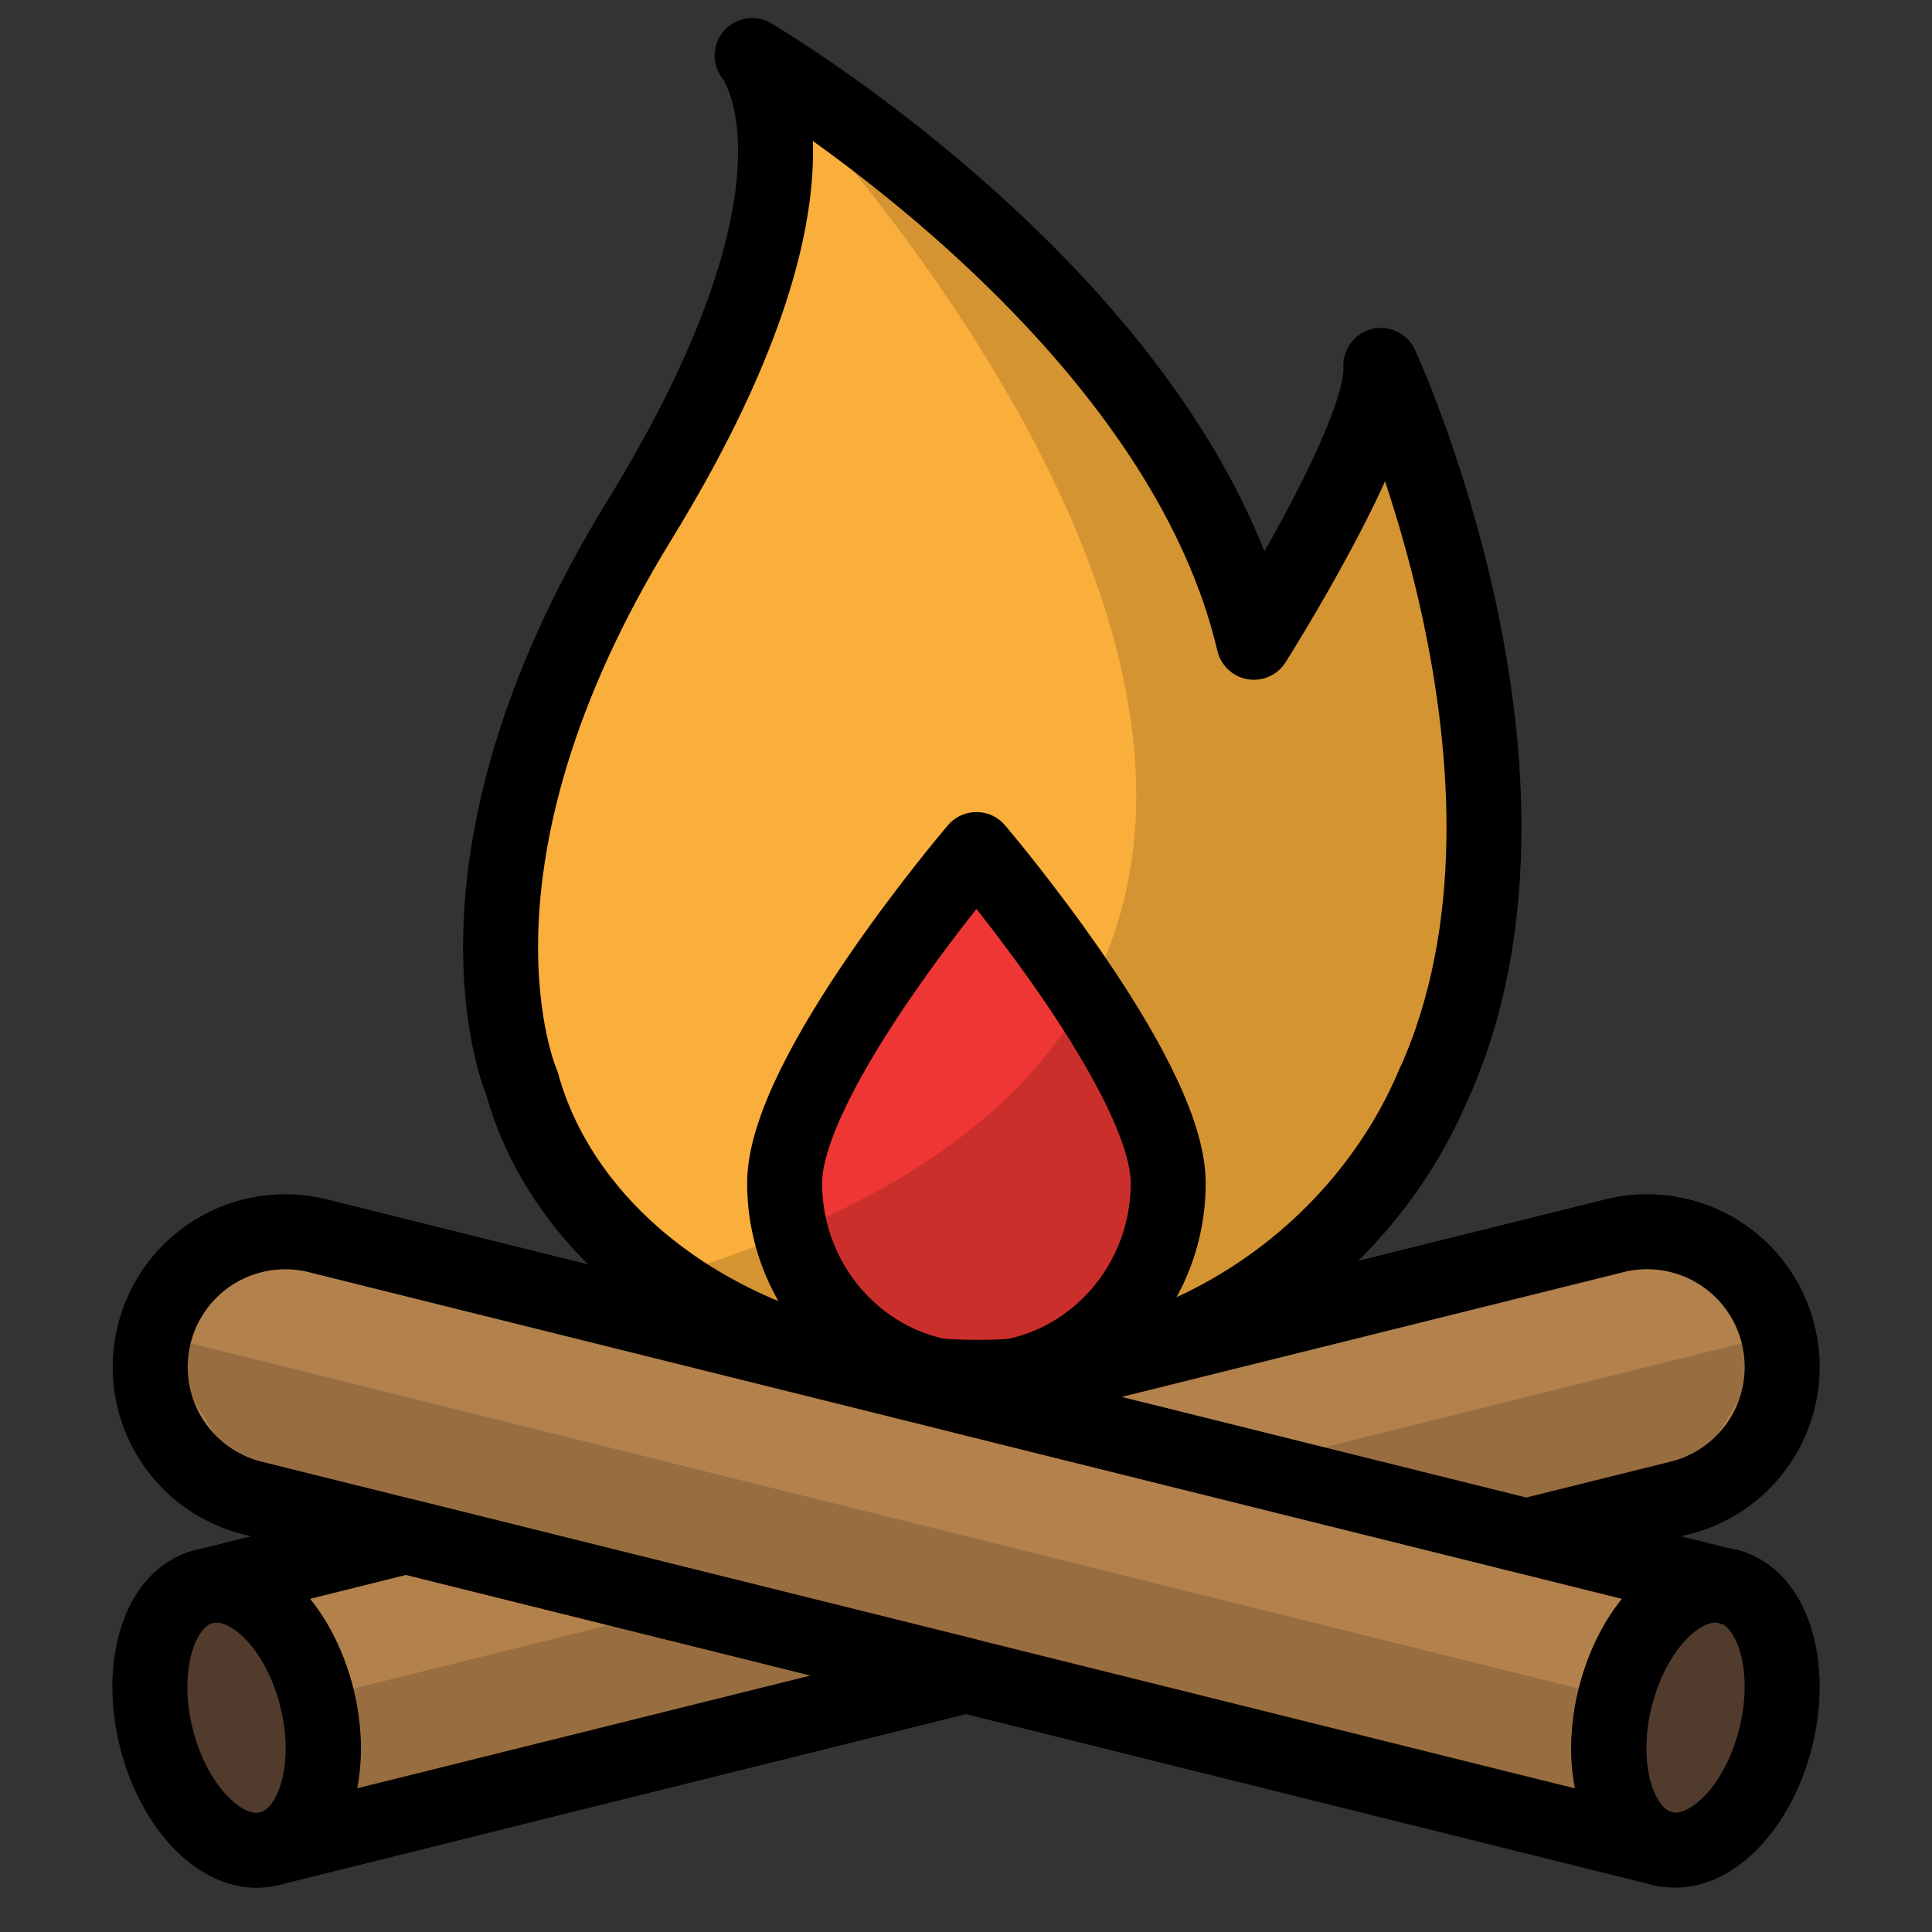 <svg xmlns="http://www.w3.org/2000/svg" xmlns:xlink="http://www.w3.org/1999/xlink" version="1.1" width="512" height="512" viewBox="0 0 512 512" xml:space="preserve">
<rect x="0" y="0" width="512" height="512" fill="#333333" stroke="none"/>
<desc>Created with Fabric.js 3.5.0</desc>
<defs>
</defs>
<rect x="0" y="0" width="100%" height="100%" fill="rgba(255,255,255,0)"/>
<g transform="matrix(1.036 0 0 1.036 256.005 256.006)" id="175191">
<g style="" vector-effect="non-scaling-stroke">
		<g transform="matrix(0.959 0 0 0.959 6.719 -63.843)" id="Layer_1">
<path style="stroke: none; stroke-width: 1; stroke-dasharray: none; stroke-linecap: butt; stroke-dashoffset: 0; stroke-linejoin: miter; stroke-miterlimit: 4; is-custom-font: none; font-file-url: none; fill: rgb(250,174,59); fill-rule: nonzero; opacity: 1;" transform=" translate(-256.975, -186.965)" d="M 360.62 93.33 c 1.11 18.72 -33.87 73.85 -33.87 73.85 C 305.59 76.87 192.91 10.68 192.91 10.68 s 26.67 31.6 -30.1 124 s -31.29 150.15 -31.29 150.15 h 0 c 12.3 44.84 62.05 78.42 121.64 78.42 s 104 -36.12 121.64 -78.42 h 0.05 C 411.52 203.21 360.62 93.33 360.62 93.33 Z" stroke-linecap="round"/>
</g>
		<g transform="matrix(0.959 0 0 0.959 2.662 38.02)" id="Layer_1">
<path style="stroke: none; stroke-width: 1; stroke-dasharray: none; stroke-linecap: butt; stroke-dashoffset: 0; stroke-linejoin: miter; stroke-miterlimit: 4; is-custom-font: none; font-file-url: none; fill: rgb(238,55,52); fill-rule: nonzero; opacity: 1;" transform=" translate(-252.745, -293.15)" d="M 201.59 311.38 c 0 -29 51.16 -88.94 51.16 -88.94 s 51.15 60 51.15 88.94 s -22.9 52.48 -51.15 52.48 S 201.59 340.37 201.59 311.38 Z" stroke-linecap="round"/>
</g>
		<g transform="matrix(0.959 0 0 0.959 27.3 -63.819)" id="Layer_1">
<path style="stroke: none; stroke-width: 1; stroke-dasharray: none; stroke-linecap: butt; stroke-dashoffset: 0; stroke-linejoin: miter; stroke-miterlimit: 4; is-custom-font: none; font-file-url: none; fill: rgb(0,0,0); fill-rule: nonzero; opacity: 0.15;" transform=" translate(-278.428, -186.99)" d="M 168.71 336.69 c 22.2 16.49 51.85 26.61 84.49 26.61 c 59.6 0 104 -36.12 121.64 -78.42 h 0.05 c 36.63 -81.67 -14.27 -191.55 -14.27 -191.55 c 1.11 18.72 -33.87 73.85 -33.87 73.85 C 305.59 76.87 192.91 10.68 192.91 10.68 S 438.82 258.17 168.71 336.69 Z" stroke-linecap="round"/>
</g>
		<g transform="matrix(0.931 -0.231 0.231 0.931 -186.604 192.265)" id="Layer_1">
<ellipse style="stroke: none; stroke-width: 1; stroke-dasharray: none; stroke-linecap: butt; stroke-dashoffset: 0; stroke-linejoin: miter; stroke-miterlimit: 4; is-custom-font: none; font-file-url: none; fill: rgb(81,59,44); fill-rule: nonzero; opacity: 1;" cx="0" cy="0" rx="22.06" ry="36.04"/>
</g>
		<g transform="matrix(0.959 0 0 0.959 -195.314 158.868)" id="Layer_1">
<path style="stroke: none; stroke-width: 1; stroke-dasharray: none; stroke-linecap: butt; stroke-dashoffset: 0; stroke-linejoin: miter; stroke-miterlimit: 4; is-custom-font: none; font-file-url: none; fill: rgb(255,255,255); fill-rule: nonzero; opacity: 1;" transform=" translate(-46.37, -419.125)" d="M 46 419.29 c 0.27 -0.08 0.5 -0.26 0.78 -0.33 l -0.82 0.2 Z" stroke-linecap="round"/>
</g>
		<g transform="matrix(0.959 0 0 0.959 -178.636 225.909)" id="Layer_1">
<path style="stroke: none; stroke-width: 1; stroke-dasharray: none; stroke-linecap: butt; stroke-dashoffset: 0; stroke-linejoin: miter; stroke-miterlimit: 4; is-custom-font: none; font-file-url: none; fill: rgb(255,255,255); fill-rule: nonzero; opacity: 1;" transform=" translate(-63.755, -489.01)" d="M 63.36 489.11 l 0.82 -0.2 c -0.28 0.07 -0.57 0 -0.85 0.07 Z" stroke-linecap="round"/>
</g>
		<g transform="matrix(0.959 0 0 0.959 6.943 146.885)" id="Layer_1">
<path style="stroke: none; stroke-width: 1; stroke-dasharray: none; stroke-linecap: butt; stroke-dashoffset: 0; stroke-linejoin: miter; stroke-miterlimit: 4; is-custom-font: none; font-file-url: none; fill: rgb(179,129,75); fill-rule: nonzero; opacity: 1;" transform=" translate(-257.208, -406.633)" d="M 466.56 351.71 a 36 36 0 0 0 -43.67 -26.28 L 46.78 419 c 11.83 -2.94 25.31 10.33 30.11 29.65 S 76 486 64.18 488.91 l 376.1 -93.52 A 36 36 0 0 0 466.56 351.71 Z" stroke-linecap="round"/>
</g>
		<g transform="matrix(0.959 0 0 0.959 14.773 160.005)" id="Layer_1">
<polygon style="stroke: none; stroke-width: 1; stroke-dasharray: none; stroke-linecap: butt; stroke-dashoffset: 0; stroke-linejoin: miter; stroke-miterlimit: 4; is-custom-font: none; font-file-url: none; fill: rgb(0,0,0); fill-rule: nonzero; opacity: 0.15;" points="-201.19,68.6 174.91,-24.92 201.19,-68.6 -188.48,28.3 -201.19,68.6 "/>
</g>
		<g transform="matrix(0.231 -0.931 0.931 0.231 186.604 192.216)" id="Layer_1">
<ellipse style="stroke: none; stroke-width: 1; stroke-dasharray: none; stroke-linecap: butt; stroke-dashoffset: 0; stroke-linejoin: miter; stroke-miterlimit: 4; is-custom-font: none; font-file-url: none; fill: rgb(81,59,44); fill-rule: nonzero; opacity: 1;" cx="0" cy="0" rx="36.04" ry="22.06"/>
</g>
		<g transform="matrix(0.959 0 0 0.959 195.371 158.868)" id="Layer_1">
<path style="stroke: none; stroke-width: 1; stroke-dasharray: none; stroke-linecap: butt; stroke-dashoffset: 0; stroke-linejoin: miter; stroke-miterlimit: 4; is-custom-font: none; font-file-url: none; fill: rgb(255,255,255); fill-rule: nonzero; opacity: 1;" transform=" translate(-453.63, -419.125)" d="M 454 419.29 c -0.27 -0.08 -0.5 -0.26 -0.78 -0.33 l 0.82 0.2 Z" stroke-linecap="round"/>
</g>
		<g transform="matrix(0.959 0 0 0.959 178.694 225.909)" id="Layer_1">
<path style="stroke: none; stroke-width: 1; stroke-dasharray: none; stroke-linecap: butt; stroke-dashoffset: 0; stroke-linejoin: miter; stroke-miterlimit: 4; is-custom-font: none; font-file-url: none; fill: rgb(255,255,255); fill-rule: nonzero; opacity: 1;" transform=" translate(-436.245, -489.01)" d="M 436.64 489.11 l -0.82 -0.2 c 0.28 0.07 0.57 0 0.85 0.07 Z" stroke-linecap="round"/>
</g>
		<g transform="matrix(0.959 0 0 0.959 -6.886 146.904)" id="Layer_1">
<path style="stroke: none; stroke-width: 1; stroke-dasharray: none; stroke-linecap: butt; stroke-dashoffset: 0; stroke-linejoin: miter; stroke-miterlimit: 4; is-custom-font: none; font-file-url: none; fill: rgb(179,129,75); fill-rule: nonzero; opacity: 1;" transform=" translate(-242.792, -406.653)" d="M 33.44 351.71 a 36 36 0 0 1 43.67 -26.28 L 453.22 419 c -11.83 -2.94 -25.31 10.33 -30.11 29.65 s 0.89 37.36 12.71 40.3 L 59.72 395.39 A 36 36 0 0 1 33.44 351.71 Z" stroke-linecap="round"/>
</g>
		<g transform="matrix(0.959 0 0 0.959 -14.716 160.005)" id="Layer_1">
<polygon style="stroke: none; stroke-width: 1; stroke-dasharray: none; stroke-linecap: butt; stroke-dashoffset: 0; stroke-linejoin: miter; stroke-miterlimit: 4; is-custom-font: none; font-file-url: none; fill: rgb(0,0,0); fill-rule: nonzero; opacity: 0.15;" points="201.19,68.6 -174.91,-24.92 -201.19,-68.6 188.48,28.3 201.19,68.6 "/>
</g>
		<g transform="matrix(0.959 0 0 0.959 6.719 -63.843)" id="Layer_1">
<path style="stroke: rgb(0,0,0); stroke-width: 20; stroke-dasharray: none; stroke-linecap: round; stroke-dashoffset: 0; stroke-linejoin: round; stroke-miterlimit: 4; is-custom-font: none; font-file-url: none; fill: none; fill-rule: nonzero; opacity: 1;" transform=" translate(-256.975, -186.965)" d="M 360.62 93.33 c 1.11 18.72 -33.87 73.85 -33.87 73.85 C 305.59 76.87 192.91 10.68 192.91 10.68 s 26.67 31.6 -30.1 124 s -31.29 150.15 -31.29 150.15 h 0 c 12.3 44.84 62.05 78.42 121.64 78.42 s 104 -36.12 121.64 -78.42 h 0.05 C 411.52 203.21 360.62 93.33 360.62 93.33 Z" stroke-linecap="round"/>
</g>
		<g transform="matrix(0.959 0 0 0.959 2.662 38.02)" id="Layer_1">
<path style="stroke: rgb(0,0,0); stroke-width: 20; stroke-dasharray: none; stroke-linecap: round; stroke-dashoffset: 0; stroke-linejoin: round; stroke-miterlimit: 4; is-custom-font: none; font-file-url: none; fill: none; fill-rule: nonzero; opacity: 1;" transform=" translate(-252.745, -293.15)" d="M 201.59 311.38 c 0 -29 51.16 -88.94 51.16 -88.94 s 51.15 60 51.15 88.94 s -22.9 52.48 -51.15 52.48 S 201.59 340.37 201.59 311.38 Z" stroke-linecap="round"/>
</g>
		<g transform="matrix(0.931 -0.231 0.231 0.931 -186.604 192.265)" id="Layer_1">
<ellipse style="stroke: rgb(0,0,0); stroke-width: 20; stroke-dasharray: none; stroke-linecap: round; stroke-dashoffset: 0; stroke-linejoin: round; stroke-miterlimit: 4; is-custom-font: none; font-file-url: none; fill: none; fill-rule: nonzero; opacity: 1;" cx="0" cy="0" rx="22.06" ry="36.04"/>
</g>
		<g transform="matrix(0.231 -0.931 0.931 0.231 186.604 192.215)" id="Layer_1">
<ellipse style="stroke: rgb(0,0,0); stroke-width: 20; stroke-dasharray: none; stroke-linecap: round; stroke-dashoffset: 0; stroke-linejoin: round; stroke-miterlimit: 4; is-custom-font: none; font-file-url: none; fill: none; fill-rule: nonzero; opacity: 1;" cx="0" cy="0" rx="36.04" ry="22.06"/>
</g>
		<g transform="matrix(0.959 0 0 0.959 195.371 158.868)" id="Layer_1">
<path style="stroke: rgb(0,0,0); stroke-width: 20; stroke-dasharray: none; stroke-linecap: round; stroke-dashoffset: 0; stroke-linejoin: round; stroke-miterlimit: 4; is-custom-font: none; font-file-url: none; fill: none; fill-rule: nonzero; opacity: 1;" transform=" translate(-453.63, -419.125)" d="M 454 419.29 c -0.27 -0.08 -0.5 -0.26 -0.78 -0.33 l 0.82 0.2 Z" stroke-linecap="round"/>
</g>
		<g transform="matrix(0.959 0 0 0.959 178.693 225.909)" id="Layer_1">
<path style="stroke: rgb(0,0,0); stroke-width: 20; stroke-dasharray: none; stroke-linecap: round; stroke-dashoffset: 0; stroke-linejoin: round; stroke-miterlimit: 4; is-custom-font: none; font-file-url: none; fill: none; fill-rule: nonzero; opacity: 1;" transform=" translate(-436.245, -489.01)" d="M 436.64 489.11 l -0.82 -0.2 c 0.28 0.07 0.57 0 0.85 0.07 Z" stroke-linecap="round"/>
</g>
		<g transform="matrix(0.959 0 0 0.959 -6.886 146.904)" id="Layer_1">
<path style="stroke: rgb(0,0,0); stroke-width: 20; stroke-dasharray: none; stroke-linecap: round; stroke-dashoffset: 0; stroke-linejoin: round; stroke-miterlimit: 4; is-custom-font: none; font-file-url: none; fill: none; fill-rule: nonzero; opacity: 1;" transform=" translate(-242.792, -406.653)" d="M 33.44 351.71 a 36 36 0 0 1 43.67 -26.28 L 453.22 419 c -11.83 -2.94 -25.31 10.33 -30.11 29.65 s 0.89 37.36 12.71 40.3 L 59.72 395.39 A 36 36 0 0 1 33.44 351.71 Z" stroke-linecap="round"/>
</g>
		<g transform="matrix(0.959 0 0 0.959 -97.446 185.834)" id="Layer_1">
<path style="stroke: rgb(0,0,0); stroke-width: 20; stroke-dasharray: none; stroke-linecap: round; stroke-dashoffset: 0; stroke-linejoin: round; stroke-miterlimit: 4; is-custom-font: none; font-file-url: none; fill: none; fill-rule: nonzero; opacity: 1;" transform=" translate(-148.39, -447.235)" d="M 64.18 488.91 L 250 442.7 L 100.64 405.56 L 46.78 419 c 11.83 -2.94 25.31 10.33 30.11 29.65 S 76 486 64.18 488.91 Z" stroke-linecap="round"/>
</g>
		<g transform="matrix(0.959 0 0 0.959 104.418 106.906)" id="Layer_1">
<path style="stroke: rgb(0,0,0); stroke-width: 20; stroke-dasharray: none; stroke-linecap: round; stroke-dashoffset: 0; stroke-linejoin: round; stroke-miterlimit: 4; is-custom-font: none; font-file-url: none; fill: none; fill-rule: nonzero; opacity: 1;" transform=" translate(-358.818, -364.958)" d="M 466.56 351.71 a 36 36 0 0 0 -43.67 -26.28 L 250 368.42 l 149.36 37.14 l 40.92 -10.17 A 36 36 0 0 0 466.56 351.71 Z" stroke-linecap="round"/>
</g>
</g>
</g>
</svg>